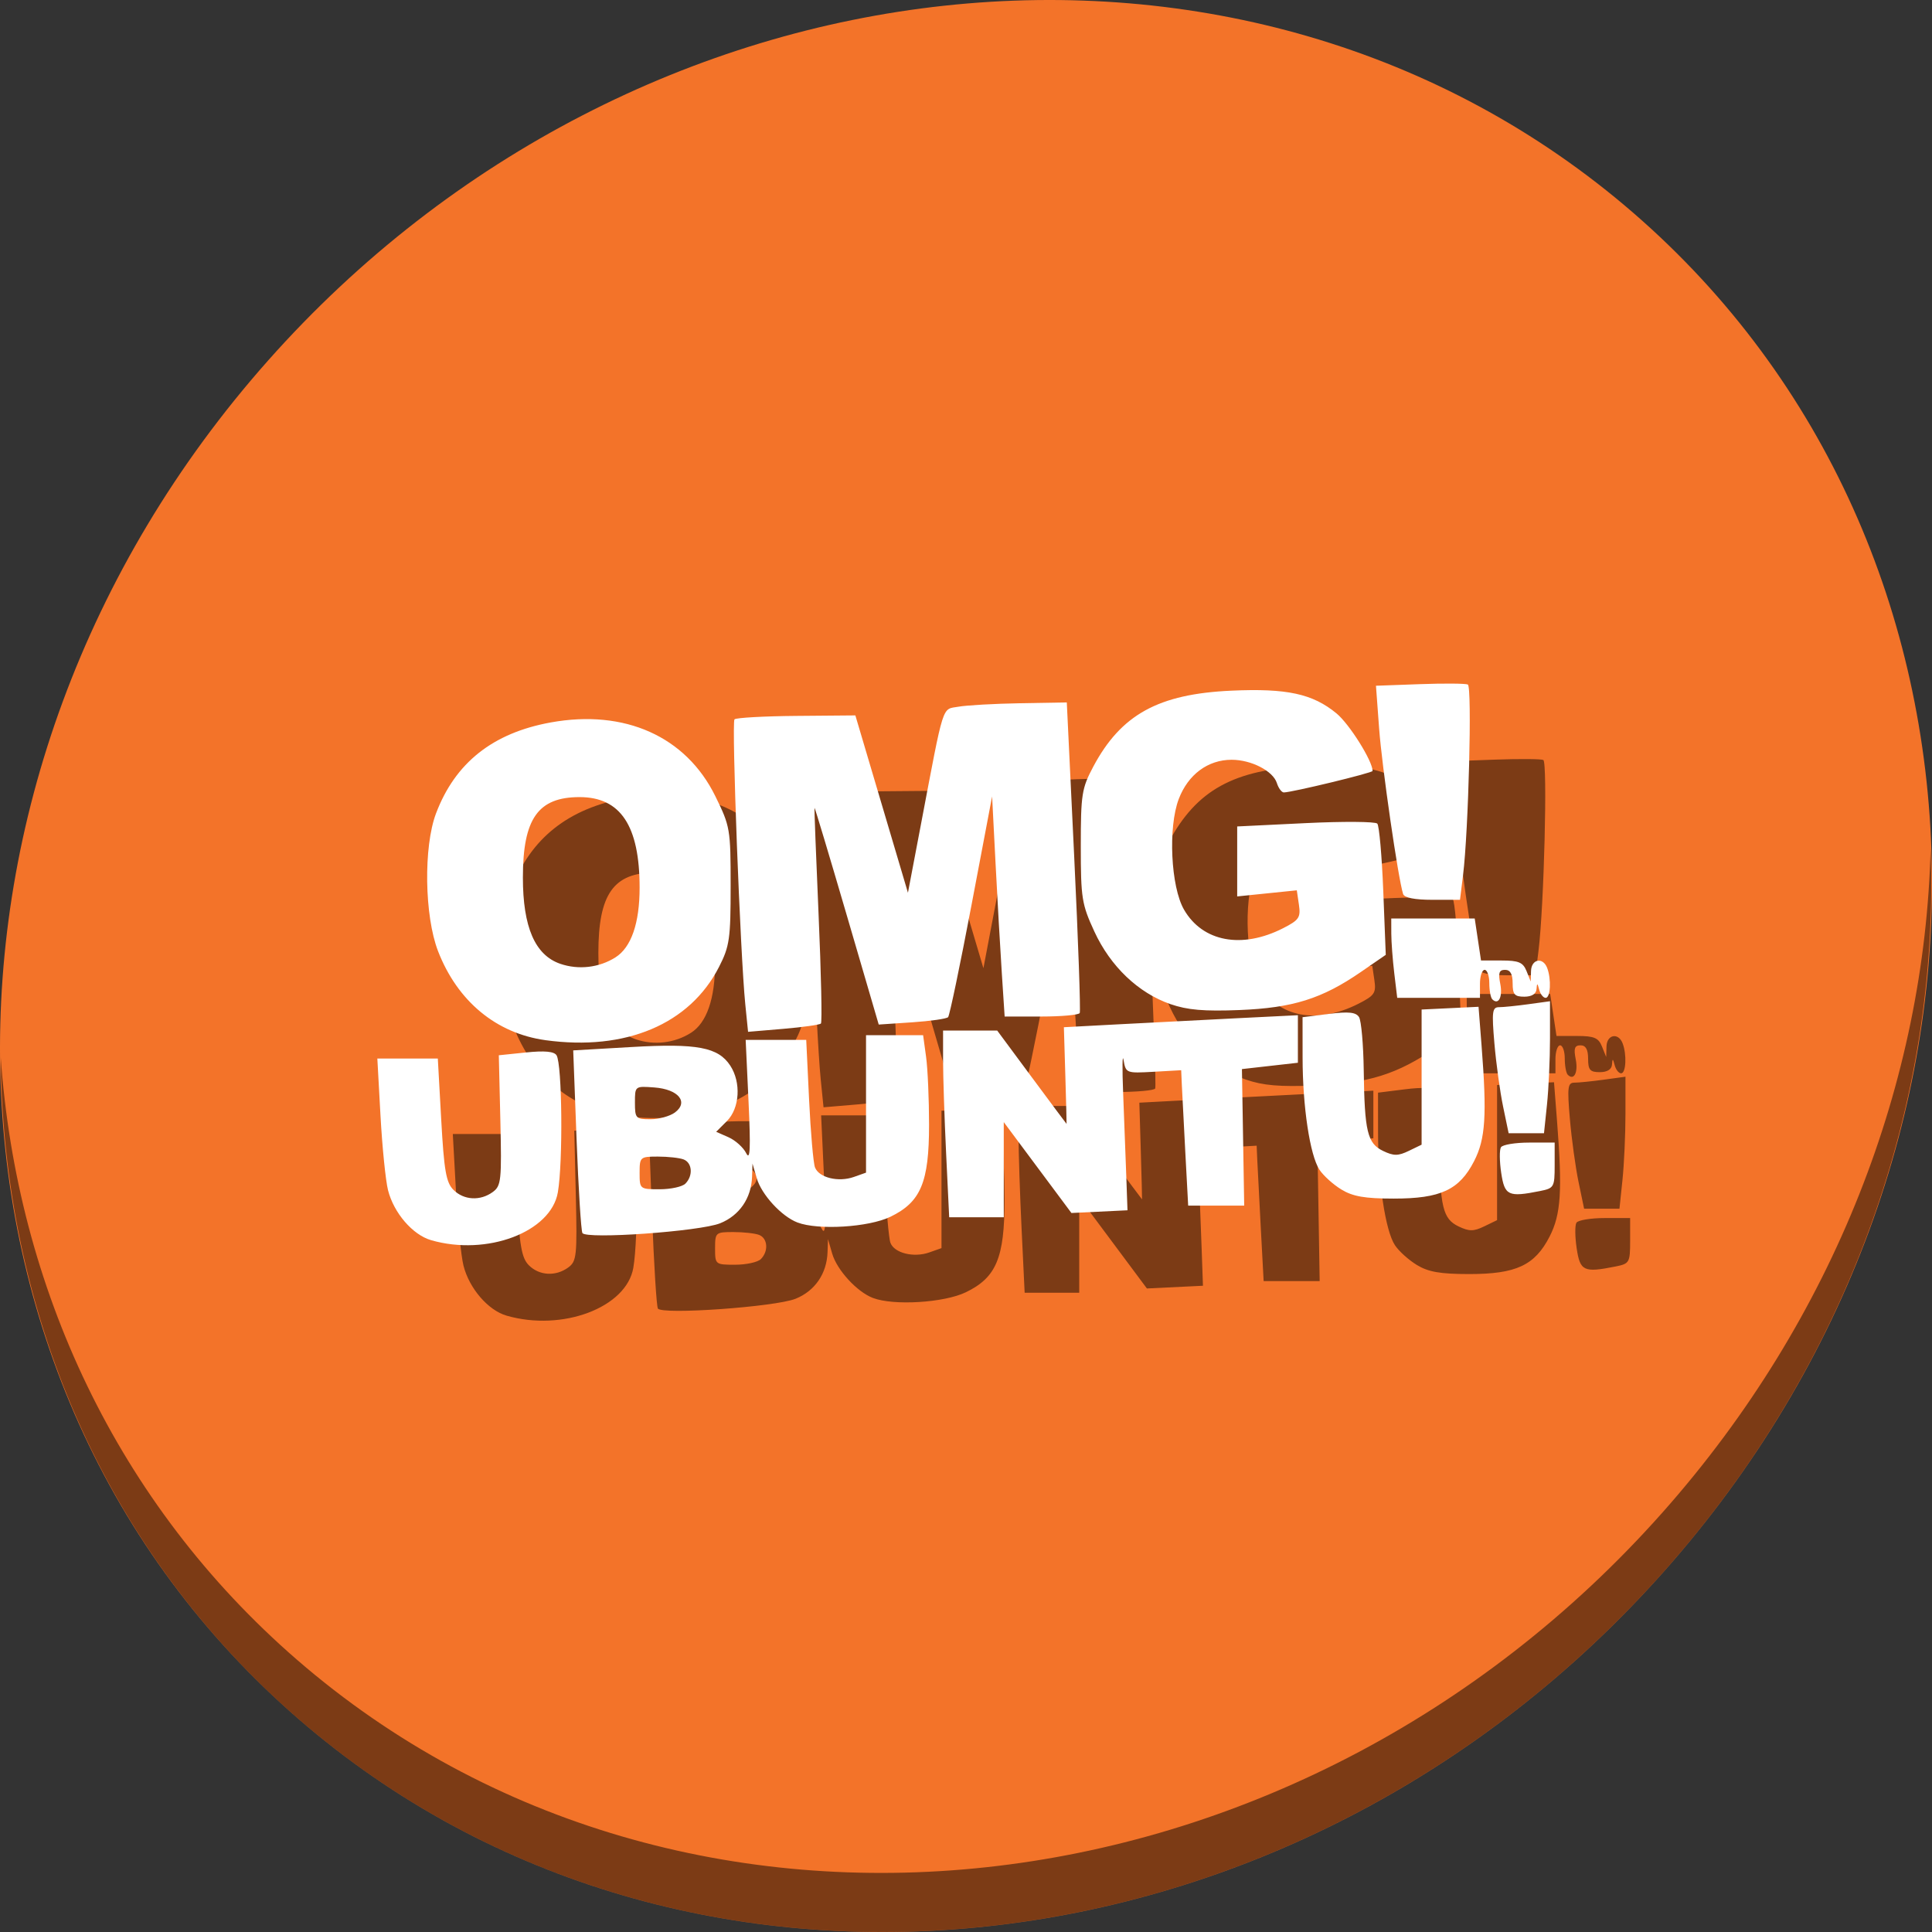 <?xml version="1.0" encoding="UTF-8" standalone="no"?>
<!-- Generator: Adobe Illustrator 19.0.0, SVG Export Plug-In . SVG Version: 6.00 Build 0)  -->

<svg
   xmlns:dc="http://purl.org/dc/elements/1.1/"
   xmlns:cc="http://creativecommons.org/ns#"
   xmlns:rdf="http://www.w3.org/1999/02/22-rdf-syntax-ns#"
   xmlns:svg="http://www.w3.org/2000/svg"
   xmlns="http://www.w3.org/2000/svg"
   xmlns:sodipodi="http://sodipodi.sourceforge.net/DTD/sodipodi-0.dtd"
   xmlns:inkscape="http://www.inkscape.org/namespaces/inkscape"
   version="1.1"
   id="Layer_1"
   x="0px"
   y="0px"
   viewBox="0 0 512 512"
   xml:space="preserve"
   inkscape:version="0.92.2 2405546, 2018-03-11"
   width="512"
   height="512"
   sodipodi:docname="omgubuntu.svg"><rect x="0" y="0" width="512" height="512" fill="#333333" stroke="none"/><defs
     id="defs55" /><sodipodi:namedview
     pagecolor="#ffffff"
     bordercolor="#666666"
     borderopacity="1"
     objecttolerance="10"
     gridtolerance="10"
     guidetolerance="10"
     inkscape:pageopacity="0"
     inkscape:pageshadow="2"
     inkscape:window-width="1366"
     inkscape:window-height="700"
     id="namedview53"
     showgrid="false"
     inkscape:zoom="0.37165186"
     inkscape:cx="546.02468"
     inkscape:cy="111.90871"
     inkscape:window-x="0"
     inkscape:window-y="0"
     inkscape:window-maximized="1"
     inkscape:current-layer="Layer_1"
     units="px" /><g
     id="g23"
     transform="translate(0,550.767)" /><g
     id="g25"
     transform="translate(0,550.767)" /><g
     id="g27"
     transform="translate(0,550.767)" /><g
     id="g29"
     transform="translate(0,550.767)" /><g
     id="g31"
     transform="translate(0,550.767)" /><g
     id="g33"
     transform="translate(0,550.767)" /><g
     id="g35"
     transform="translate(0,550.767)" /><g
     id="g37"
     transform="translate(0,550.767)" /><g
     id="g39"
     transform="translate(0,550.767)" /><g
     id="g41"
     transform="translate(0,550.767)" /><g
     id="g43"
     transform="translate(0,550.767)" /><g
     id="g45"
     transform="translate(0,550.767)" /><g
     id="g47"
     transform="translate(0,550.767)" /><g
     id="g49"
     transform="translate(0,550.767)" /><g
     id="g51"
     transform="translate(0,550.767)" /><g
     id="g905"><path
       id="path881"
       d="M 432.913,56.474 C 535.106,145.049 538.74,306.174 441.03,416.373 343.32,526.572 181.28,544.101 79.087,455.526 -23.106,366.951 -26.74,205.826 70.97,95.627 168.68,-14.572 330.72,-32.101 432.913,56.474 Z"
       inkscape:connector-curvature="0"
       style="fill:#f37329;fill-opacity:1;stroke-width:11.11" /><path
       id="path883"
       d="m 511.636,224.904 c -1.551,61.312 -25.161,124.155 -70.966,175.814 C 342.959,510.917 180.919,528.446 78.726,439.871 30.827,398.356 4.497,340.923 0.194,280.229 0.799,346.585 27.117,410.482 79.079,455.519 181.272,544.094 343.32,526.556 441.022,416.366 490.727,360.308 514.027,291.075 511.636,224.904 Z"
       inkscape:connector-curvature="0"
       style="opacity:1;fill:#000000;fill-opacity:0.49;stroke-width:11.11" /><path
       style="fill:#000000;stroke-width:0.771;fill-opacity:0.49"
       d="m 134.239,348.658 c -4.883,-1.414 -9.88,-7.213 -11.406,-13.236 -0.638,-2.521 -1.537,-11.404 -1.997,-19.739 L 120,300.526 h 8.013 8.013 l 0.903,16.23 c 0.749,13.467 1.299,16.627 3.231,18.559 2.767,2.767 7.118,3.005 10.443,0.57 2.215,-1.622 2.37,-3.099 1.995,-18.994 l -0.407,-17.236 7.176,-0.741 c 4.949,-0.511 7.469,-0.28 8.121,0.745 1.491,2.345 1.739,28.249 0.348,36.325 -1.815,10.539 -18.817,16.953 -33.597,12.674 z m 40.108,-1.887 c -0.357,-0.597 -1.052,-11.733 -1.545,-24.746 l -0.895,-23.66 15.529,-0.896 c 17.325,-0.999 22.895,0.053 26.091,4.932 2.92,4.457 2.507,11.297 -0.888,14.692 l -2.845,2.845 3.285,1.454 c 1.807,0.8 3.909,2.696 4.67,4.213 1.056,2.103 1.204,-1.136 0.622,-13.635 l -0.763,-16.393 h 8.025 8.025 l 0.758,15.848 c 0.417,8.717 1.121,16.794 1.565,17.951 1.044,2.721 6.188,3.985 10.296,2.53 l 3.229,-1.143 v -18.212 -18.212 l 7.565,3.9e-4 7.565,4.1e-4 0.787,5.74 c 0.433,3.157 0.787,11.252 0.787,17.989 0,15.284 -2.187,20.491 -10.247,24.392 -5.75,2.783 -19.134,3.606 -24.624,1.513 -4.231,-1.613 -9.535,-7.39 -10.806,-11.77 l -1.114,-3.841 -0.112,3.464 c -0.183,5.689 -3.351,10.307 -8.477,12.358 -5.395,2.159 -35.464,4.289 -36.483,2.585 z m 27.28,-13.087 c 2.096,-2.096 1.843,-5.536 -0.472,-6.425 -1.076,-0.413 -4.139,-0.751 -6.805,-0.751 -4.715,0 -4.848,0.118 -4.848,4.33 0,4.278 0.065,4.33 5.32,4.33 2.926,0 5.988,-0.668 6.805,-1.485 z m -2.773,-18.857 c 3.726,-2.767 0.932,-6.165 -5.457,-6.639 -5.128,-0.38 -5.132,-0.377 -5.132,4.021 0,4.157 0.227,4.401 4.094,4.401 2.252,0 5.175,-0.803 6.495,-1.783 z m 71.879,10.867 c -0.446,-9.294 -0.81,-20.429 -0.81,-24.745 v -7.846 h 7.171 7.171 l 9.165,12.372 c 5.041,6.805 9.191,12.374 9.222,12.375 0.031,0.002 -0.116,-5.764 -0.328,-12.811 l -0.385,-12.814 14.614,-0.777 c 8.037,-0.428 21.991,-1.144 31.007,-1.591 l 16.393,-0.814 v 6.299 6.299 l -7.415,0.839 -7.415,0.839 0.301,18.09 0.301,18.09 h -7.423 -7.423 l -0.765,-14.228 c -0.421,-7.825 -0.837,-15.898 -0.926,-17.94 l -0.161,-3.712 -7.333,0.415 c -7.209,0.408 -7.344,0.355 -7.936,-3.093 -0.332,-1.929 -0.381,2.06 -0.11,8.865 0.271,6.805 0.64,16.548 0.82,21.652 l 0.327,9.279 -7.427,0.36 -7.427,0.36 -8.966,-12.042 -8.966,-12.042 v 12.61 12.61 h -7.232 -7.232 z m 104.731,9.529 c -2.175,-1.326 -4.788,-3.69 -5.807,-5.254 -2.52,-3.865 -4.447,-16.689 -4.458,-29.664 l -0.01,-10.737 6.942,-0.867 c 5.287,-0.661 7.2,-0.46 8.023,0.839 0.594,0.938 1.155,7.274 1.246,14.079 0.218,16.288 0.965,19.396 5.141,21.398 2.807,1.346 3.979,1.342 6.795,-0.019 l 3.402,-1.645 v -17.909 -17.909 l 7.545,-0.363 7.545,-0.363 0.799,10.261 c 1.445,18.558 1.046,24.748 -1.97,30.631 -3.915,7.635 -8.868,9.943 -21.323,9.938 -7.646,-0.004 -10.822,-0.557 -13.871,-2.415 z m 42.373,-4.381 c -0.459,-3.06 -0.489,-6.122 -0.067,-6.805 0.422,-0.682 3.796,-1.241 7.499,-1.241 h 6.732 v 6.032 c 0,5.766 -0.171,6.066 -3.866,6.805 -8.428,1.686 -9.393,1.237 -10.297,-4.791 z m 0.494,-17.612 c -0.81,-3.9 -1.844,-11.417 -2.298,-16.703 -0.725,-8.434 -0.576,-9.611 1.212,-9.611 1.121,0 4.621,-0.354 7.778,-0.787 l 5.74,-0.787 v 9.885 c 0,5.436 -0.358,13.307 -0.795,17.489 l -0.795,7.605 h -4.685 -4.685 z M 164.544,295.654 c -13.033,-1.796 -23.314,-10.317 -28.455,-23.584 -3.613,-9.323 -3.885,-27.655 -0.542,-36.498 5.073,-13.421 15.05,-21.334 30.41,-24.119 19.604,-3.555 35.825,3.709 43.607,19.529 3.938,8.004 4.064,8.744 4.064,23.747 0,14.063 -0.283,16.04 -3.081,21.519 -7.752,15.179 -24.726,22.339 -46.003,19.407 z m 18.567,-21.946 c 4.178,-2.649 6.392,-9.045 6.392,-18.467 0,-16.392 -5.041,-24 -15.904,-24 -11.012,0 -15.027,5.699 -15.027,21.328 0,13.117 3.219,20.548 9.898,22.847 4.85,1.67 10.32,1.031 14.641,-1.708 z m 34.398,12.45 c -1.328,-13.194 -3.662,-74.725 -2.864,-75.522 0.429,-0.429 7.813,-0.841 16.407,-0.914 l 15.627,-0.133 6.967,23.497 6.967,23.497 3.409,-17.929 c 6.262,-32.936 5.511,-30.576 9.986,-31.372 2.178,-0.387 9.527,-0.8 16.332,-0.918 l 12.372,-0.214 1.953,40.693 c 1.074,22.381 1.737,41.11 1.474,41.62 -0.264,0.51 -4.849,0.928 -10.189,0.928 h -9.709 l -0.748,-11.444 c -0.412,-6.294 -1.159,-19.417 -1.662,-29.162 l -0.914,-17.718 -5.472,28.853 c -3.009,15.869 -5.793,29.205 -6.186,29.635 -0.393,0.43 -4.691,1.047 -9.551,1.372 l -8.837,0.59 -8.436,-28.846 c -4.64,-15.865 -8.502,-28.731 -8.583,-28.591 -0.081,0.14 0.407,12.922 1.084,28.403 0.677,15.481 0.954,28.425 0.616,28.764 -0.339,0.339 -4.822,0.972 -9.962,1.406 l -9.346,0.79 z m 112.682,-0.048 c -8.529,-2.965 -15.902,-9.995 -20.165,-19.227 -3.346,-7.247 -3.604,-8.865 -3.604,-22.652 0,-13.701 0.254,-15.324 3.292,-21.033 7.362,-13.835 17.263,-19.289 36.605,-20.164 14.7,-0.665 21.547,0.815 27.867,6.024 3.421,2.82 9.564,12.617 9.564,15.253 0,0.509 -21.415,5.692 -23.518,5.692 -0.583,0 -1.416,-1.12 -1.85,-2.488 -1.018,-3.206 -6.79,-6.174 -11.997,-6.168 -6.277,0.008 -11.52,3.897 -13.998,10.386 -2.866,7.506 -2.119,23.258 1.392,29.337 4.928,8.534 15.348,10.483 26.265,4.913 4.226,-2.156 4.681,-2.834 4.183,-6.229 l -0.559,-3.81 -7.899,0.809 -7.899,0.809 v -9.271 -9.271 l 18.105,-0.88 c 9.958,-0.484 18.519,-0.426 19.024,0.13 0.506,0.556 1.218,8.607 1.582,17.892 l 0.662,16.881 -6.593,4.541 c -10.308,7.099 -18.037,9.524 -32.162,10.089 -9.363,0.375 -13.813,-0.006 -18.297,-1.565 z m 85.28,-1.29 c -0.435,-0.435 -0.791,-2.369 -0.791,-4.297 0,-1.928 -0.557,-3.505 -1.237,-3.505 -0.68,0 -1.237,1.67 -1.237,3.712 v 3.712 H 401.241 390.279 l -0.78,-6.495 c -0.429,-3.573 -0.785,-8.305 -0.791,-10.517 l -0.011,-4.021 h 11.059 11.059 l 0.835,5.568 0.835,5.568 h 5.467 c 4.513,0 5.662,0.486 6.586,2.784 l 1.119,2.784 0.078,-2.784 c 0.09,-3.178 3.147,-3.77 4.276,-0.827 1.143,2.979 0.896,7.941 -0.396,7.941 -0.631,0 -1.401,-0.974 -1.712,-2.165 -0.476,-1.822 -0.589,-1.846 -0.709,-0.155 -0.091,1.281 -1.265,2.011 -3.237,2.011 -2.582,0 -3.093,-0.588 -3.093,-3.557 0,-2.459 -0.621,-3.557 -2.01,-3.557 -1.568,0 -1.849,0.806 -1.278,3.664 0.704,3.518 -0.454,5.791 -2.107,4.138 z m -23.636,-27.907 c -1.305,-4.062 -5.606,-33.744 -6.351,-43.83 l -0.839,-11.352 11.615,-0.422 c 6.388,-0.232 12.117,-0.189 12.731,0.097 1.154,0.537 0.192,38.757 -1.273,50.558 l -0.806,6.495 h -7.29 c -4.742,0 -7.464,-0.54 -7.787,-1.547 z"
       id="path899"
       inkscape:connector-curvature="0" /><path
       inkscape:connector-curvature="0"
       id="path3364"
       d="m 114.239,328.658 c -4.883,-1.414 -9.88,-7.213 -11.406,-13.236 -0.638,-2.521 -1.537,-11.404 -1.997,-19.739 L 100,280.526 h 8.013 8.013 l 0.903,16.23 c 0.749,13.467 1.299,16.627 3.231,18.559 2.767,2.767 7.118,3.005 10.443,0.57 2.215,-1.622 2.37,-3.099 1.995,-18.994 l -0.407,-17.236 7.176,-0.741 c 4.949,-0.511 7.469,-0.28 8.121,0.745 1.491,2.345 1.739,28.249 0.348,36.325 -1.815,10.539 -18.817,16.953 -33.597,12.674 z m 40.108,-1.887 c -0.357,-0.597 -1.052,-11.733 -1.545,-24.746 l -0.895,-23.66 15.529,-0.896 c 17.325,-0.999 22.895,0.053 26.091,4.932 2.92,4.457 2.507,11.297 -0.888,14.692 l -2.845,2.845 3.285,1.454 c 1.807,0.8 3.909,2.696 4.67,4.213 1.056,2.103 1.204,-1.136 0.622,-13.635 l -0.763,-16.393 h 8.025 8.025 l 0.758,15.848 c 0.417,8.717 1.121,16.794 1.565,17.951 1.044,2.721 6.188,3.985 10.296,2.53 l 3.229,-1.143 v -18.212 -18.212 l 7.565,3.9e-4 7.565,4.1e-4 0.787,5.74 c 0.433,3.157 0.787,11.252 0.787,17.989 0,15.284 -2.187,20.491 -10.247,24.392 -5.75,2.783 -19.134,3.606 -24.624,1.513 -4.231,-1.613 -9.535,-7.39 -10.806,-11.77 l -1.114,-3.841 -0.112,3.464 c -0.183,5.689 -3.351,10.307 -8.477,12.358 -5.395,2.159 -35.464,4.289 -36.483,2.585 z m 27.28,-13.087 c 2.096,-2.096 1.843,-5.536 -0.472,-6.425 -1.076,-0.413 -4.139,-0.751 -6.805,-0.751 -4.715,0 -4.848,0.118 -4.848,4.33 0,4.278 0.065,4.33 5.32,4.33 2.926,0 5.988,-0.668 6.805,-1.485 z m -2.773,-18.857 c 3.726,-2.767 0.932,-6.165 -5.457,-6.639 -5.128,-0.38 -5.132,-0.377 -5.132,4.021 0,4.157 0.227,4.401 4.094,4.401 2.252,0 5.175,-0.803 6.495,-1.783 z m 71.879,10.867 c -0.446,-9.294 -0.81,-20.429 -0.81,-24.745 v -7.846 h 7.171 7.171 l 9.165,12.372 c 5.041,6.805 9.191,12.374 9.222,12.375 0.031,0.002 -0.116,-5.764 -0.328,-12.811 l -0.385,-12.814 14.614,-0.777 c 8.037,-0.428 21.991,-1.144 31.007,-1.591 l 16.393,-0.814 v 6.299 6.299 l -7.415,0.839 -7.415,0.839 0.301,18.09 0.301,18.09 h -7.423 -7.423 l -0.765,-14.228 c -0.421,-7.825 -0.837,-15.898 -0.926,-17.94 l -0.161,-3.712 -7.333,0.415 c -7.209,0.408 -7.344,0.355 -7.936,-3.093 -0.332,-1.929 -0.381,2.06 -0.11,8.865 0.271,6.805 0.64,16.548 0.82,21.652 l 0.327,9.279 -7.427,0.36 -7.427,0.36 -8.966,-12.042 -8.966,-12.042 v 12.61 12.61 h -7.232 -7.232 z m 104.731,9.529 c -2.175,-1.326 -4.788,-3.69 -5.807,-5.254 -2.52,-3.865 -4.447,-16.689 -4.458,-29.664 l -0.01,-10.737 6.942,-0.867 c 5.287,-0.661 7.2,-0.46 8.023,0.839 0.594,0.938 1.155,7.274 1.246,14.079 0.218,16.288 0.965,19.396 5.141,21.398 2.807,1.346 3.979,1.342 6.795,-0.019 l 3.402,-1.645 v -17.909 -17.909 l 7.545,-0.363 7.545,-0.363 0.799,10.261 c 1.445,18.558 1.046,24.748 -1.97,30.631 -3.915,7.635 -8.868,9.943 -21.323,9.938 -7.646,-0.004 -10.822,-0.557 -13.871,-2.415 z m 42.373,-4.381 c -0.459,-3.06 -0.489,-6.122 -0.067,-6.805 0.422,-0.682 3.796,-1.241 7.499,-1.241 h 6.732 v 6.032 c 0,5.766 -0.171,6.066 -3.866,6.805 -8.428,1.686 -9.393,1.237 -10.297,-4.791 z m 0.494,-17.612 c -0.81,-3.9 -1.844,-11.417 -2.298,-16.703 -0.725,-8.434 -0.576,-9.611 1.212,-9.611 1.121,0 4.621,-0.354 7.778,-0.787 l 5.74,-0.787 v 9.885 c 0,5.436 -0.358,13.307 -0.795,17.489 l -0.795,7.605 h -4.685 -4.685 z M 144.544,275.654 c -13.033,-1.796 -23.314,-10.317 -28.455,-23.584 -3.613,-9.323 -3.885,-27.655 -0.542,-36.498 5.073,-13.421 15.05,-21.334 30.41,-24.119 19.604,-3.555 35.825,3.709 43.607,19.529 3.938,8.004 4.064,8.744 4.064,23.747 0,14.063 -0.283,16.04 -3.081,21.519 -7.752,15.179 -24.726,22.339 -46.003,19.407 z m 18.567,-21.946 c 4.178,-2.649 6.392,-9.045 6.392,-18.467 0,-16.392 -5.041,-24 -15.904,-24 -11.012,0 -15.027,5.699 -15.027,21.328 0,13.117 3.219,20.548 9.898,22.847 4.85,1.67 10.32,1.031 14.641,-1.708 z m 34.398,12.45 c -1.328,-13.194 -3.662,-74.725 -2.864,-75.522 0.429,-0.429 7.813,-0.841 16.407,-0.914 l 15.627,-0.133 6.967,23.497 6.967,23.497 3.409,-17.929 c 6.262,-32.936 5.511,-30.576 9.986,-31.372 2.178,-0.387 9.527,-0.8 16.332,-0.918 l 12.372,-0.214 1.953,40.693 c 1.074,22.381 1.737,41.11 1.474,41.62 -0.264,0.51 -4.849,0.928 -10.189,0.928 h -9.709 l -0.748,-11.444 c -0.412,-6.294 -1.159,-19.417 -1.662,-29.162 l -0.914,-17.718 -5.472,28.853 c -3.009,15.869 -5.793,29.205 -6.186,29.635 -0.393,0.43 -4.691,1.047 -9.551,1.372 l -8.837,0.59 -8.436,-28.846 c -4.64,-15.865 -8.502,-28.731 -8.583,-28.591 -0.081,0.14 0.407,12.922 1.084,28.403 0.677,15.481 0.954,28.425 0.616,28.764 -0.339,0.339 -4.822,0.972 -9.962,1.406 l -9.346,0.79 z m 112.682,-0.048 c -8.529,-2.965 -15.902,-9.995 -20.165,-19.227 -3.346,-7.247 -3.604,-8.865 -3.604,-22.652 0,-13.701 0.254,-15.324 3.292,-21.033 7.362,-13.835 17.263,-19.289 36.605,-20.164 14.7,-0.665 21.547,0.815 27.867,6.024 3.421,2.82 9.564,12.617 9.564,15.253 0,0.509 -21.415,5.692 -23.518,5.692 -0.583,0 -1.416,-1.12 -1.85,-2.488 -1.018,-3.206 -6.79,-6.174 -11.997,-6.168 -6.277,0.008 -11.52,3.897 -13.998,10.386 -2.866,7.506 -2.119,23.258 1.392,29.337 4.928,8.534 15.348,10.483 26.265,4.913 4.226,-2.156 4.681,-2.834 4.183,-6.229 l -0.559,-3.81 -7.899,0.809 -7.899,0.809 v -9.271 -9.271 l 18.105,-0.88 c 9.958,-0.484 18.519,-0.426 19.024,0.13 0.506,0.556 1.218,8.607 1.582,17.892 l 0.662,16.881 -6.593,4.541 c -10.308,7.099 -18.037,9.524 -32.162,10.089 -9.363,0.375 -13.813,-0.006 -18.297,-1.565 z m 85.28,-1.29 c -0.435,-0.435 -0.791,-2.369 -0.791,-4.297 0,-1.928 -0.557,-3.505 -1.237,-3.505 -0.68,0 -1.237,1.67 -1.237,3.712 v 3.712 H 381.241 370.279 l -0.78,-6.495 c -0.429,-3.573 -0.785,-8.305 -0.791,-10.517 l -0.011,-4.021 h 11.059 11.059 l 0.835,5.568 0.835,5.568 h 5.467 c 4.513,0 5.662,0.486 6.586,2.784 l 1.119,2.784 0.078,-2.784 c 0.09,-3.178 3.147,-3.77 4.276,-0.827 1.143,2.979 0.896,7.941 -0.396,7.941 -0.631,0 -1.401,-0.974 -1.712,-2.165 -0.476,-1.822 -0.589,-1.846 -0.709,-0.155 -0.091,1.281 -1.265,2.011 -3.237,2.011 -2.582,0 -3.093,-0.588 -3.093,-3.557 0,-2.459 -0.621,-3.557 -2.01,-3.557 -1.568,0 -1.849,0.806 -1.278,3.664 0.704,3.518 -0.454,5.791 -2.107,4.138 z m -23.636,-27.907 c -1.305,-4.062 -5.606,-33.744 -6.351,-43.83 l -0.839,-11.352 11.615,-0.422 c 6.388,-0.232 12.117,-0.189 12.731,0.097 1.154,0.537 0.192,38.757 -1.273,50.558 l -0.806,6.495 h -7.29 c -4.742,0 -7.464,-0.54 -7.787,-1.547 z"
       style="fill:#ffffff;stroke-width:0.771" /></g></svg>